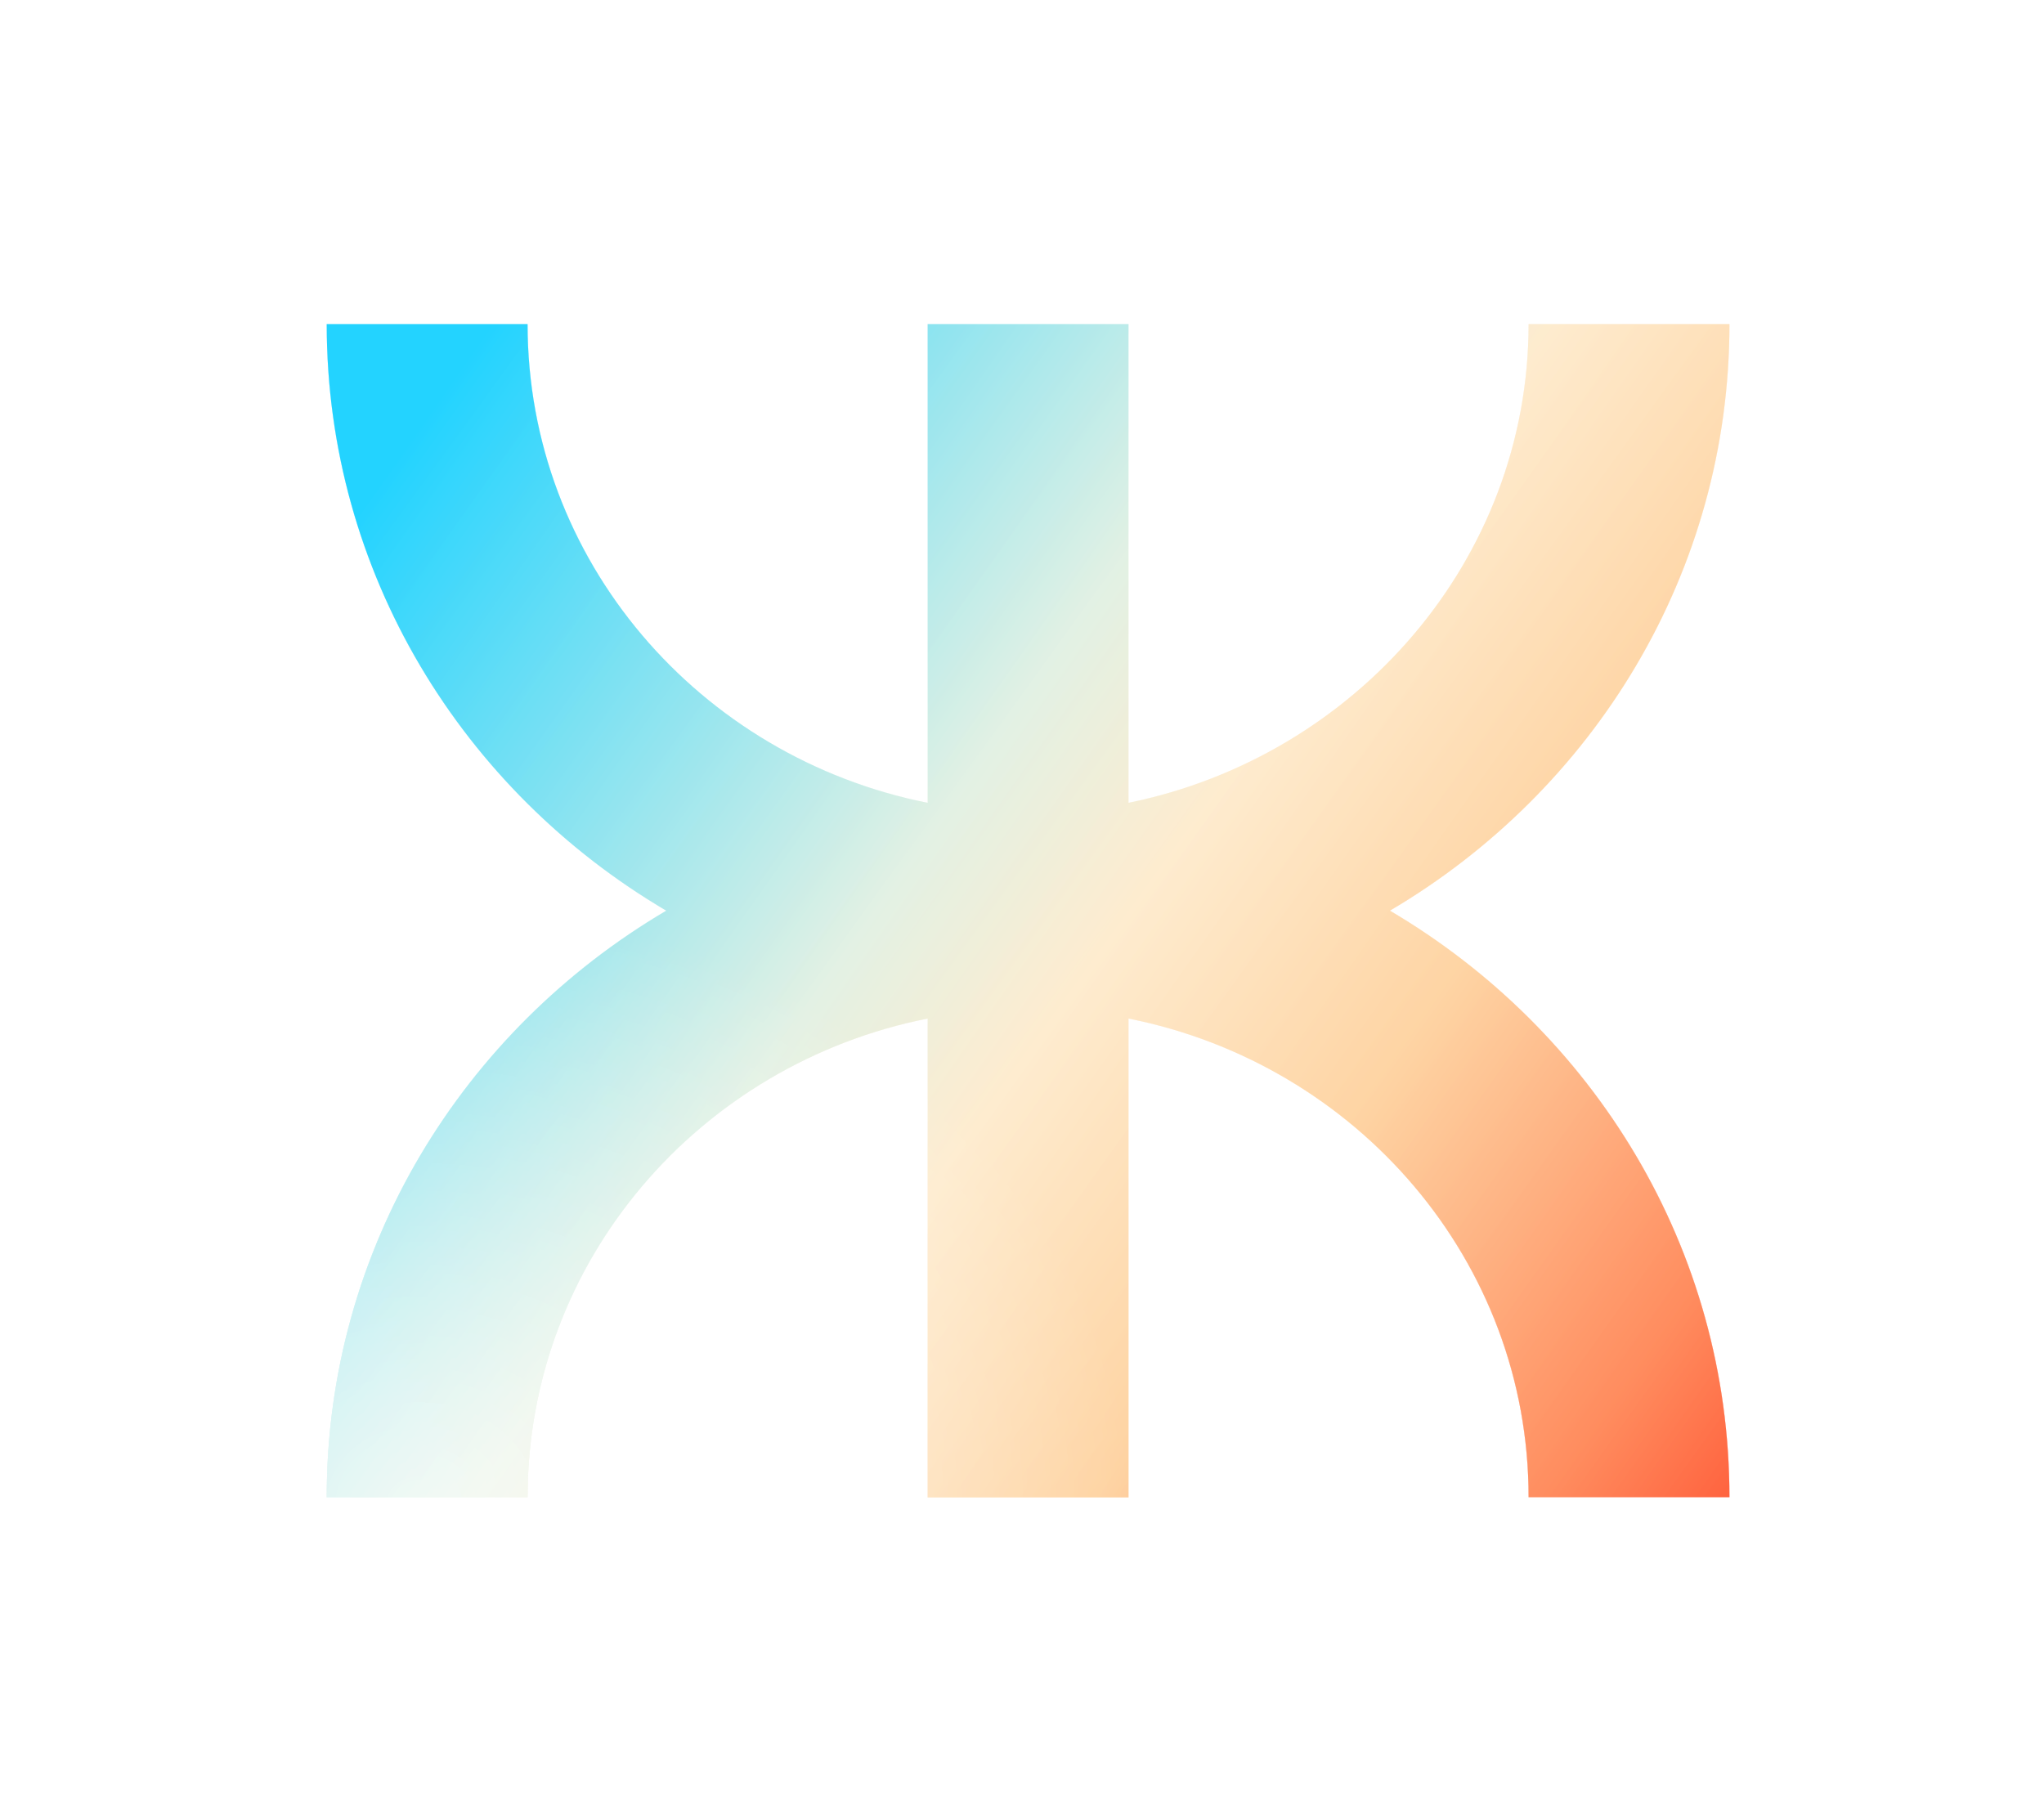 <svg width="151" height="134" viewBox="0 0 151 134" fill="none" xmlns="http://www.w3.org/2000/svg">
<path d="M112.924 110.622H127.763C127.763 92.235 117.712 76.14 102.681 67.285C117.712 58.431 127.763 42.335 127.763 23.948H112.924C112.924 41.347 100.154 55.903 83.368 59.316V23.948H68.531V59.316C51.666 55.962 38.975 41.402 38.975 23.948H24.136C24.136 42.335 34.187 58.431 49.218 67.285C34.187 76.14 24.136 92.235 24.136 110.622H38.975C38.975 93.168 51.666 78.608 68.531 75.255V110.638H83.368V75.255C100.233 78.608 112.924 93.168 112.924 110.622Z" fill="white"/>
<path d="M112.924 110.622H127.763C127.763 92.235 117.712 76.14 102.681 67.285C117.712 58.431 127.763 42.335 127.763 23.948H112.924C112.924 41.347 100.154 55.903 83.368 59.316V23.948H68.531V59.316C51.666 55.962 38.975 41.402 38.975 23.948H24.136C24.136 42.335 34.187 58.431 49.218 67.285C34.187 76.14 24.136 92.235 24.136 110.622H38.975C38.975 93.168 51.666 78.608 68.531 75.255V110.638H83.368V75.255C100.233 78.608 112.924 93.168 112.924 110.622Z" fill="url(#paint0_linear_89_8029)"/>
<path d="M112.924 110.622H127.763C127.763 92.235 117.712 76.14 102.681 67.285C117.712 58.431 127.763 42.335 127.763 23.948H112.924C112.924 41.347 100.154 55.903 83.368 59.316V23.948H68.531V59.316C51.666 55.962 38.975 41.402 38.975 23.948H24.136C24.136 42.335 34.187 58.431 49.218 67.285C34.187 76.14 24.136 92.235 24.136 110.622H38.975C38.975 93.168 51.666 78.608 68.531 75.255V110.638H83.368V75.255C100.233 78.608 112.924 93.168 112.924 110.622Z" fill="url(#paint1_radial_89_8029)" fill-opacity="0.6"/>
<g style="mix-blend-mode:color-dodge" opacity="0.5" filter="url(#filter0_f_89_8029)">
<path d="M112.924 110.622H127.763C127.763 92.235 117.712 76.14 102.681 67.285C117.712 58.431 127.763 42.335 127.763 23.948H112.924C112.924 41.347 100.154 55.903 83.368 59.316V23.948H68.531V59.316C51.666 55.962 38.975 41.402 38.975 23.948H24.136C24.136 42.335 34.187 58.431 49.218 67.285C34.187 76.14 24.136 92.235 24.136 110.622H38.975C38.975 93.168 51.666 78.608 68.531 75.255V110.638H83.368V75.255C100.233 78.608 112.924 93.168 112.924 110.622Z" fill="white"/>
<path d="M112.924 110.622H127.763C127.763 92.235 117.712 76.14 102.681 67.285C117.712 58.431 127.763 42.335 127.763 23.948H112.924C112.924 41.347 100.154 55.903 83.368 59.316V23.948H68.531V59.316C51.666 55.962 38.975 41.402 38.975 23.948H24.136C24.136 42.335 34.187 58.431 49.218 67.285C34.187 76.14 24.136 92.235 24.136 110.622H38.975C38.975 93.168 51.666 78.608 68.531 75.255V110.638H83.368V75.255C100.233 78.608 112.924 93.168 112.924 110.622Z" fill="url(#paint2_linear_89_8029)"/>
<path d="M112.924 110.622H127.763C127.763 92.235 117.712 76.14 102.681 67.285C117.712 58.431 127.763 42.335 127.763 23.948H112.924C112.924 41.347 100.154 55.903 83.368 59.316V23.948H68.531V59.316C51.666 55.962 38.975 41.402 38.975 23.948H24.136C24.136 42.335 34.187 58.431 49.218 67.285C34.187 76.14 24.136 92.235 24.136 110.622H38.975C38.975 93.168 51.666 78.608 68.531 75.255V110.638H83.368V75.255C100.233 78.608 112.924 93.168 112.924 110.622Z" fill="url(#paint3_radial_89_8029)" fill-opacity="0.6"/>
</g>
<defs>
<filter id="filter0_f_89_8029" x="0.808" y="0.75" width="150.75" height="133.356" filterUnits="userSpaceOnUse" color-interpolation-filters="sRGB">
<feFlood flood-opacity="0" result="BackgroundImageFix"/>
<feBlend mode="normal" in="SourceGraphic" in2="BackgroundImageFix" result="shape"/>
<feGaussianBlur stdDeviation="11.596" result="effect1_foregroundBlur_89_8029"/>
</filter>
<linearGradient id="paint0_linear_89_8029" x1="36.623" y1="23.547" x2="140.189" y2="95.947" gradientUnits="userSpaceOnUse">
<stop stop-color="#23D3FF"/>
<stop offset="0.381" stop-color="#FDF5E0"/>
<stop offset="0.682" stop-color="#FFC78C"/>
<stop offset="1" stop-color="#FF1B07"/>
</linearGradient>
<radialGradient id="paint1_radial_89_8029" cx="0" cy="0" r="1" gradientTransform="matrix(27.634 -37.566 44.905 23.117 31.044 110.638)" gradientUnits="userSpaceOnUse">
<stop stop-color="white"/>
<stop offset="1" stop-color="white" stop-opacity="0"/>
</radialGradient>
<linearGradient id="paint2_linear_89_8029" x1="36.623" y1="23.547" x2="171.849" y2="121.752" gradientUnits="userSpaceOnUse">
<stop stop-color="#23D3FF"/>
<stop offset="0.381" stop-color="#FDF5E0"/>
<stop offset="0.682" stop-color="#FFC78C"/>
<stop offset="1" stop-color="#FF1B07"/>
</linearGradient>
<radialGradient id="paint3_radial_89_8029" cx="0" cy="0" r="1" gradientTransform="matrix(27.634 -37.566 44.905 23.117 31.044 110.638)" gradientUnits="userSpaceOnUse">
<stop stop-color="white"/>
<stop offset="1" stop-color="white" stop-opacity="0"/>
</radialGradient>
</defs>
</svg>

